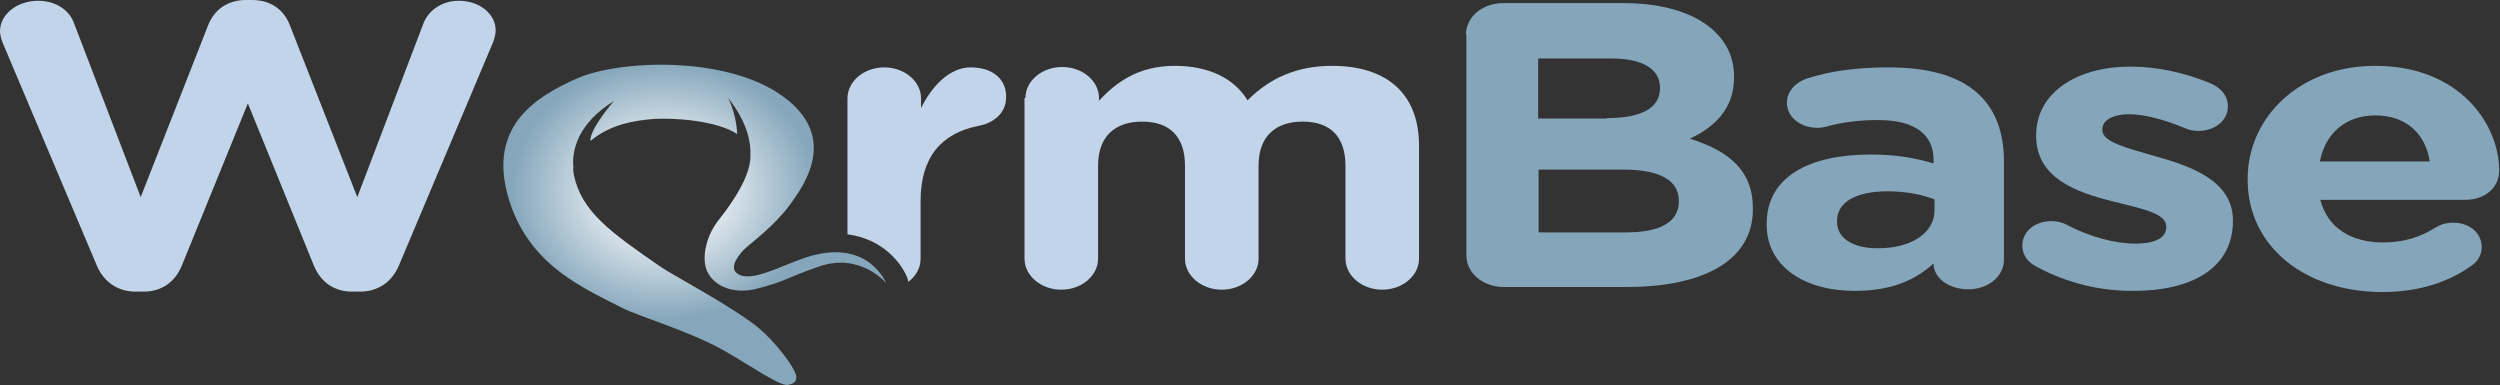 <?xml version="1.0" encoding="UTF-8" standalone="no"?>
<!-- Generator: Adobe Illustrator 16.0.0, SVG Export Plug-In . SVG Version: 6.00 Build 0)  -->

<svg
   xmlns:dc="http://purl.org/dc/elements/1.1/"
   xmlns:cc="http://creativecommons.org/ns#"
   xmlns:rdf="http://www.w3.org/1999/02/22-rdf-syntax-ns#"
   xmlns:svg="http://www.w3.org/2000/svg"
   xmlns="http://www.w3.org/2000/svg"
   xmlns:sodipodi="http://sodipodi.sourceforge.net/DTD/sodipodi-0.dtd"
   xmlns:inkscape="http://www.inkscape.org/namespaces/inkscape"
   version="1.1"
   id="Layer_1"
   x="0px"
   y="0px"
   width="468.651"
   height="72.19"
   viewBox="0 0 468.651 72.19"
   enable-background="new 0 0 543.6 99.5"
   xml:space="preserve"
   sodipodi:docname="logo_wormbase_gradient.svg"
   inkscape:version="0.92.3 (2405546, 2018-03-11)"><rect x="0" y="0" width="468.651" height="72.19" fill="#333333" stroke="none"/><defs
   id="defs34" /><sodipodi:namedview
   pagecolor="#ffffff"
   bordercolor="#666666"
   borderopacity="1"
   objecttolerance="10"
   gridtolerance="10"
   guidetolerance="10"
   inkscape:pageopacity="0"
   inkscape:pageshadow="2"
   inkscape:window-width="912"
   inkscape:window-height="525"
   id="namedview32"
   showgrid="false"
   fit-margin-top="0"
   fit-margin-left="0"
   fit-margin-right="0"
   fit-margin-bottom="0"
   inkscape:zoom="1.3226638"
   inkscape:cx="271.79999"
   inkscape:cy="49.657625"
   inkscape:window-x="1417"
   inkscape:window-y="917"
   inkscape:window-maximized="0"
   inkscape:current-layer="Layer_1" />
<g
   id="g29"
   transform="scale(0.862,0.726)">
	<g
   id="g4">
		<path
   d="m 518.1,75.4 c -16.9,0 -29.3,-11.8 -29.3,-29 v -0.2 c 0,-16 11.4,-29.2 27.7,-29.2 18.7,0 27,15.4 27,27 0,4.6 -3.2,7.6 -7.4,7.6 h -31.5 c 1.6,7.2 6.6,11 13.7,11 4.4,0 8.1,-1.4 11.3,-3.8 1.2,-0.8 2.2,-1.3 3.9,-1.3 3.6,0 6.2,2.7 6.2,6.3 0,2.1 -0.9,3.7 -2.1,4.7 -4.9,4.2 -11.3,6.9 -19.5,6.9 z m 10.3,-33.7 c -0.9,-7.1 -5.1,-11.9 -11.8,-11.9 -6.6,0 -10.9,4.7 -12.1,11.9 z"
   id="path2"
   inkscape:connector-curvature="0"
   style="fill:#85a6ba" />
	</g>
	<path
   d="M 0.6,11.1 C 0.3,10.2 0,9 0,8.1 0,3.6 3.8,0.2 8.3,0.2 c 3.8,0 6.8,2.4 7.8,5.8 L 30.6,50.9 45.3,6.4 C 46.6,2.6 49.4,0 53.5,0 h 1.3 c 4.1,0 6.9,2.5 8.2,6.4 L 77.7,50.9 92.1,6 c 1,-3.1 3.8,-5.8 7.7,-5.8 4.4,0 8,3.3 8,7.7 0,0.9 -0.3,2.2 -0.6,3.1 L 86.7,68.7 c -1.5,4.1 -4.5,6.6 -8.4,6.6 h -1.7 c -3.9,0 -6.8,-2.4 -8.3,-6.6 l -14.4,-42 -14.4,42 c -1.5,4.2 -4.4,6.6 -8.3,6.6 h -1.7 c -3.9,0 -6.9,-2.5 -8.4,-6.6 z"
   id="path6"
   inkscape:connector-curvature="0"
   style="fill:#c2d4e9" />
	<path
   d="m 223,25.3 c 0,-4.4 3.6,-8 8,-8 4.4,0 8,3.6 8,8 V 26 c 3.7,-4.7 8.5,-9 16.5,-9 7.3,0 12.9,3.2 15.8,8.9 4.9,-5.8 10.8,-8.9 18.4,-8.9 11.8,0 18.9,7.1 18.9,20.6 v 29.2 c 0,4.4 -3.6,8 -8,8 -4.4,0 -8,-3.6 -8,-8 v -24 c 0,-7.5 -3.3,-11.4 -9.3,-11.4 -6,0 -9.6,3.9 -9.6,11.4 v 24 c 0,4.4 -3.6,8 -8,8 -4.4,0 -8,-3.6 -8,-8 v -24 c 0,-7.5 -3.3,-11.4 -9.3,-11.4 -6,0 -9.6,3.9 -9.6,11.4 v 24 c 0,4.4 -3.6,8 -8,8 -4.4,0 -8,-3.6 -8,-8 V 25.3 Z"
   id="path8"
   inkscape:connector-curvature="0"
   style="fill:#c2d4e9" />
	<path
   d="m 318.8,8.9 c 0,-4.5 3.6,-8.1 8.1,-8.1 h 26 c 8.4,0 15,2.3 19.2,6.5 3.3,3.3 5,7.4 5,12.5 V 20 c 0,8.3 -4.4,12.9 -9.6,15.8 8.5,3.2 13.7,8.2 13.7,18 V 54 c 0,13.4 -10.9,20.1 -27.4,20.1 H 327 c -4.5,0 -8.1,-3.6 -8.1,-8.1 V 8.9 Z m 30.6,21.6 c 7.1,0 11.6,-2.3 11.6,-7.7 v -0.2 c 0,-4.8 -3.8,-7.5 -10.6,-7.5 h -15.9 v 15.5 h 14.9 z m 4.3,29.5 c 7.1,0 11.4,-2.5 11.4,-8 v -0.2 c 0,-4.9 -3.7,-8 -11.9,-8 H 334.6 V 60 Z"
   id="path10"
   inkscape:connector-curvature="0"
   style="fill:#85a6ba" />
	<path
   d="m 384.2,58 v -0.2 c 0,-12.2 9.3,-17.9 22.6,-17.9 5.7,0 9.7,0.9 13.7,2.3 v -0.9 c 0,-6.6 -4.1,-10.3 -12,-10.3 -4.4,0 -8,0.6 -11,1.6 -0.9,0.3 -1.6,0.4 -2.3,0.4 -3.7,0 -6.6,-2.8 -6.6,-6.5 0,-2.8 1.8,-5.2 4.3,-6.2 5,-1.9 10.5,-2.9 17.9,-2.9 8.7,0 15,2.3 18.9,6.3 4.2,4.2 6.1,10.4 6.1,17.9 v 25.5 c 0,4.3 -3.5,7.6 -7.7,7.6 -4.6,0 -7.6,-3.2 -7.6,-6.6 V 68 c -3.9,4.3 -9.2,7.1 -17,7.1 -10.7,0.1 -19.3,-6 -19.3,-17.1 z m 36.5,-3.7 v -2.8 c -2.7,-1.3 -6.3,-2.1 -10.2,-2.1 -6.8,0 -11,2.7 -11,7.7 v 0.2 c 0,4.3 3.6,6.8 8.7,6.8 7.5,0.1 12.5,-4 12.5,-9.8 z"
   id="path12"
   inkscape:connector-curvature="0"
   style="fill:#85a6ba" />
	<path
   d="m 442.8,68.8 c -1.7,-1 -3,-2.9 -3,-5.4 0,-3.6 2.7,-6.3 6.3,-6.3 1.2,0 2.3,0.3 3.1,0.8 5.3,3.3 10.7,5 15.2,5 4.6,0 6.7,-1.7 6.7,-4.2 v -0.2 c 0,-3.5 -5.4,-4.6 -11.6,-6.5 -7.9,-2.3 -16.7,-6 -16.7,-16.9 V 35 c 0,-11.4 9.2,-17.8 20.5,-17.8 5.9,0 11.9,1.6 17.4,4.3 2.3,1.2 3.8,3.2 3.8,6 0,3.6 -2.8,6.3 -6.4,6.3 -1.2,0 -1.9,-0.2 -2.9,-0.7 -4.5,-2.2 -8.8,-3.6 -12.1,-3.6 -3.9,0 -5.9,1.7 -5.9,3.9 v 0.2 c 0,3.1 5.3,4.6 11.4,6.7 7.9,2.6 17,6.4 17,16.6 V 57 c 0,12.5 -9.3,18.1 -21.5,18.1 -7.1,0.1 -14.5,-1.9 -21.3,-6.3 z"
   id="path14"
   inkscape:connector-curvature="0"
   style="fill:#85a6ba" />
	<path
   d="m 211.1,17.4 c -4.7,0 -8.5,5 -10.8,10.5 v -2.5 c 0,-4.4 -3.6,-8 -8,-8 -4.4,0 -8,3.6 -8,8 v 35.1 c 7.7,1.2 11.7,7.4 13,11.2 0.1,0.4 0.2,0.7 0.2,1.1 1.7,-1.5 2.7,-3.6 2.7,-6 V 51.9 c 0,-11.3 4.5,-17.5 12.6,-19.4 3.2,-0.7 6,-3.2 6,-7.4 0.1,-4.5 -2.8,-7.7 -7.7,-7.7 z"
   id="path16"
   inkscape:connector-curvature="0"
   style="fill:#c2d4e9" />
	<g
   id="g27">
		<radialGradient
   id="SVGID_1_"
   cx="144.38"
   cy="49.206"
   r="38.384"
   gradientUnits="userSpaceOnUse">
			<stop
   offset="0.13"
   style="stop-color:#FFFFFF"
   id="stop18" />
			<stop
   offset="0.413"
   style="stop-color:#D3DFE7"
   id="stop20" />
			<stop
   offset="0.87"
   style="stop-color:#85A6BB"
   id="stop22" />
		</radialGradient>
		<path
   d="m 174.7,66.7 c -5.3,2.2 -11.6,6.4 -14.4,3.9 -1.9,-1.6 0.6,-5.3 2,-6.7 1.2,-1.3 6.1,-5.6 9.4,-10.9 2.8,-4.6 11,-17.3 -1.3,-28 -12.3,-10.8 -35.8,-9.5 -44.8,-4.8 -9,4.7 -20.7,12.8 -14.3,33.5 4.8,15.3 15.8,20.8 24,25.8 3.6,2.2 14.4,5.9 21.8,10.8 5.8,3.8 13,10 14.5,9 0,0 2,-0.2 1.5,-2.5 -0.5,-2.3 -4.5,-8.5 -8,-12 -5.3,-5.3 -19.3,-14.1 -21.3,-15.8 -11,-9 -17.3,-14.3 -19,-23.8 -0.1,-0.7 -0.2,-1.3 -0.1,-1.9 -0.4,-4.5 1,-11.5 8.8,-17.2 0,0 -5.3,7.2 -5.1,10.3 4.2,-4.2 9.4,-5.3 13.9,-5.7 4.2,-0.3 13.6,0.4 18,3.9 0,0 0,-4.7 -2,-9.4 -0.1,0.1 5.2,6.7 4.9,15 0.1,6.4 -6,15.2 -7.1,16.9 -2.8,4.4 -3.5,9.9 -2.3,13 1.7,4.2 6.1,5.8 10.6,4.5 6.4,-1.9 6.5,-2.8 13.5,-5.7 9.2,-3.9 14.8,4.2 14.8,4.2 0,0 -4,-12.2 -18,-6.4 z"
   id="path25"
   inkscape:connector-curvature="0"
   style="fill:url(#SVGID_1_)" />
	</g>
</g>
</svg>